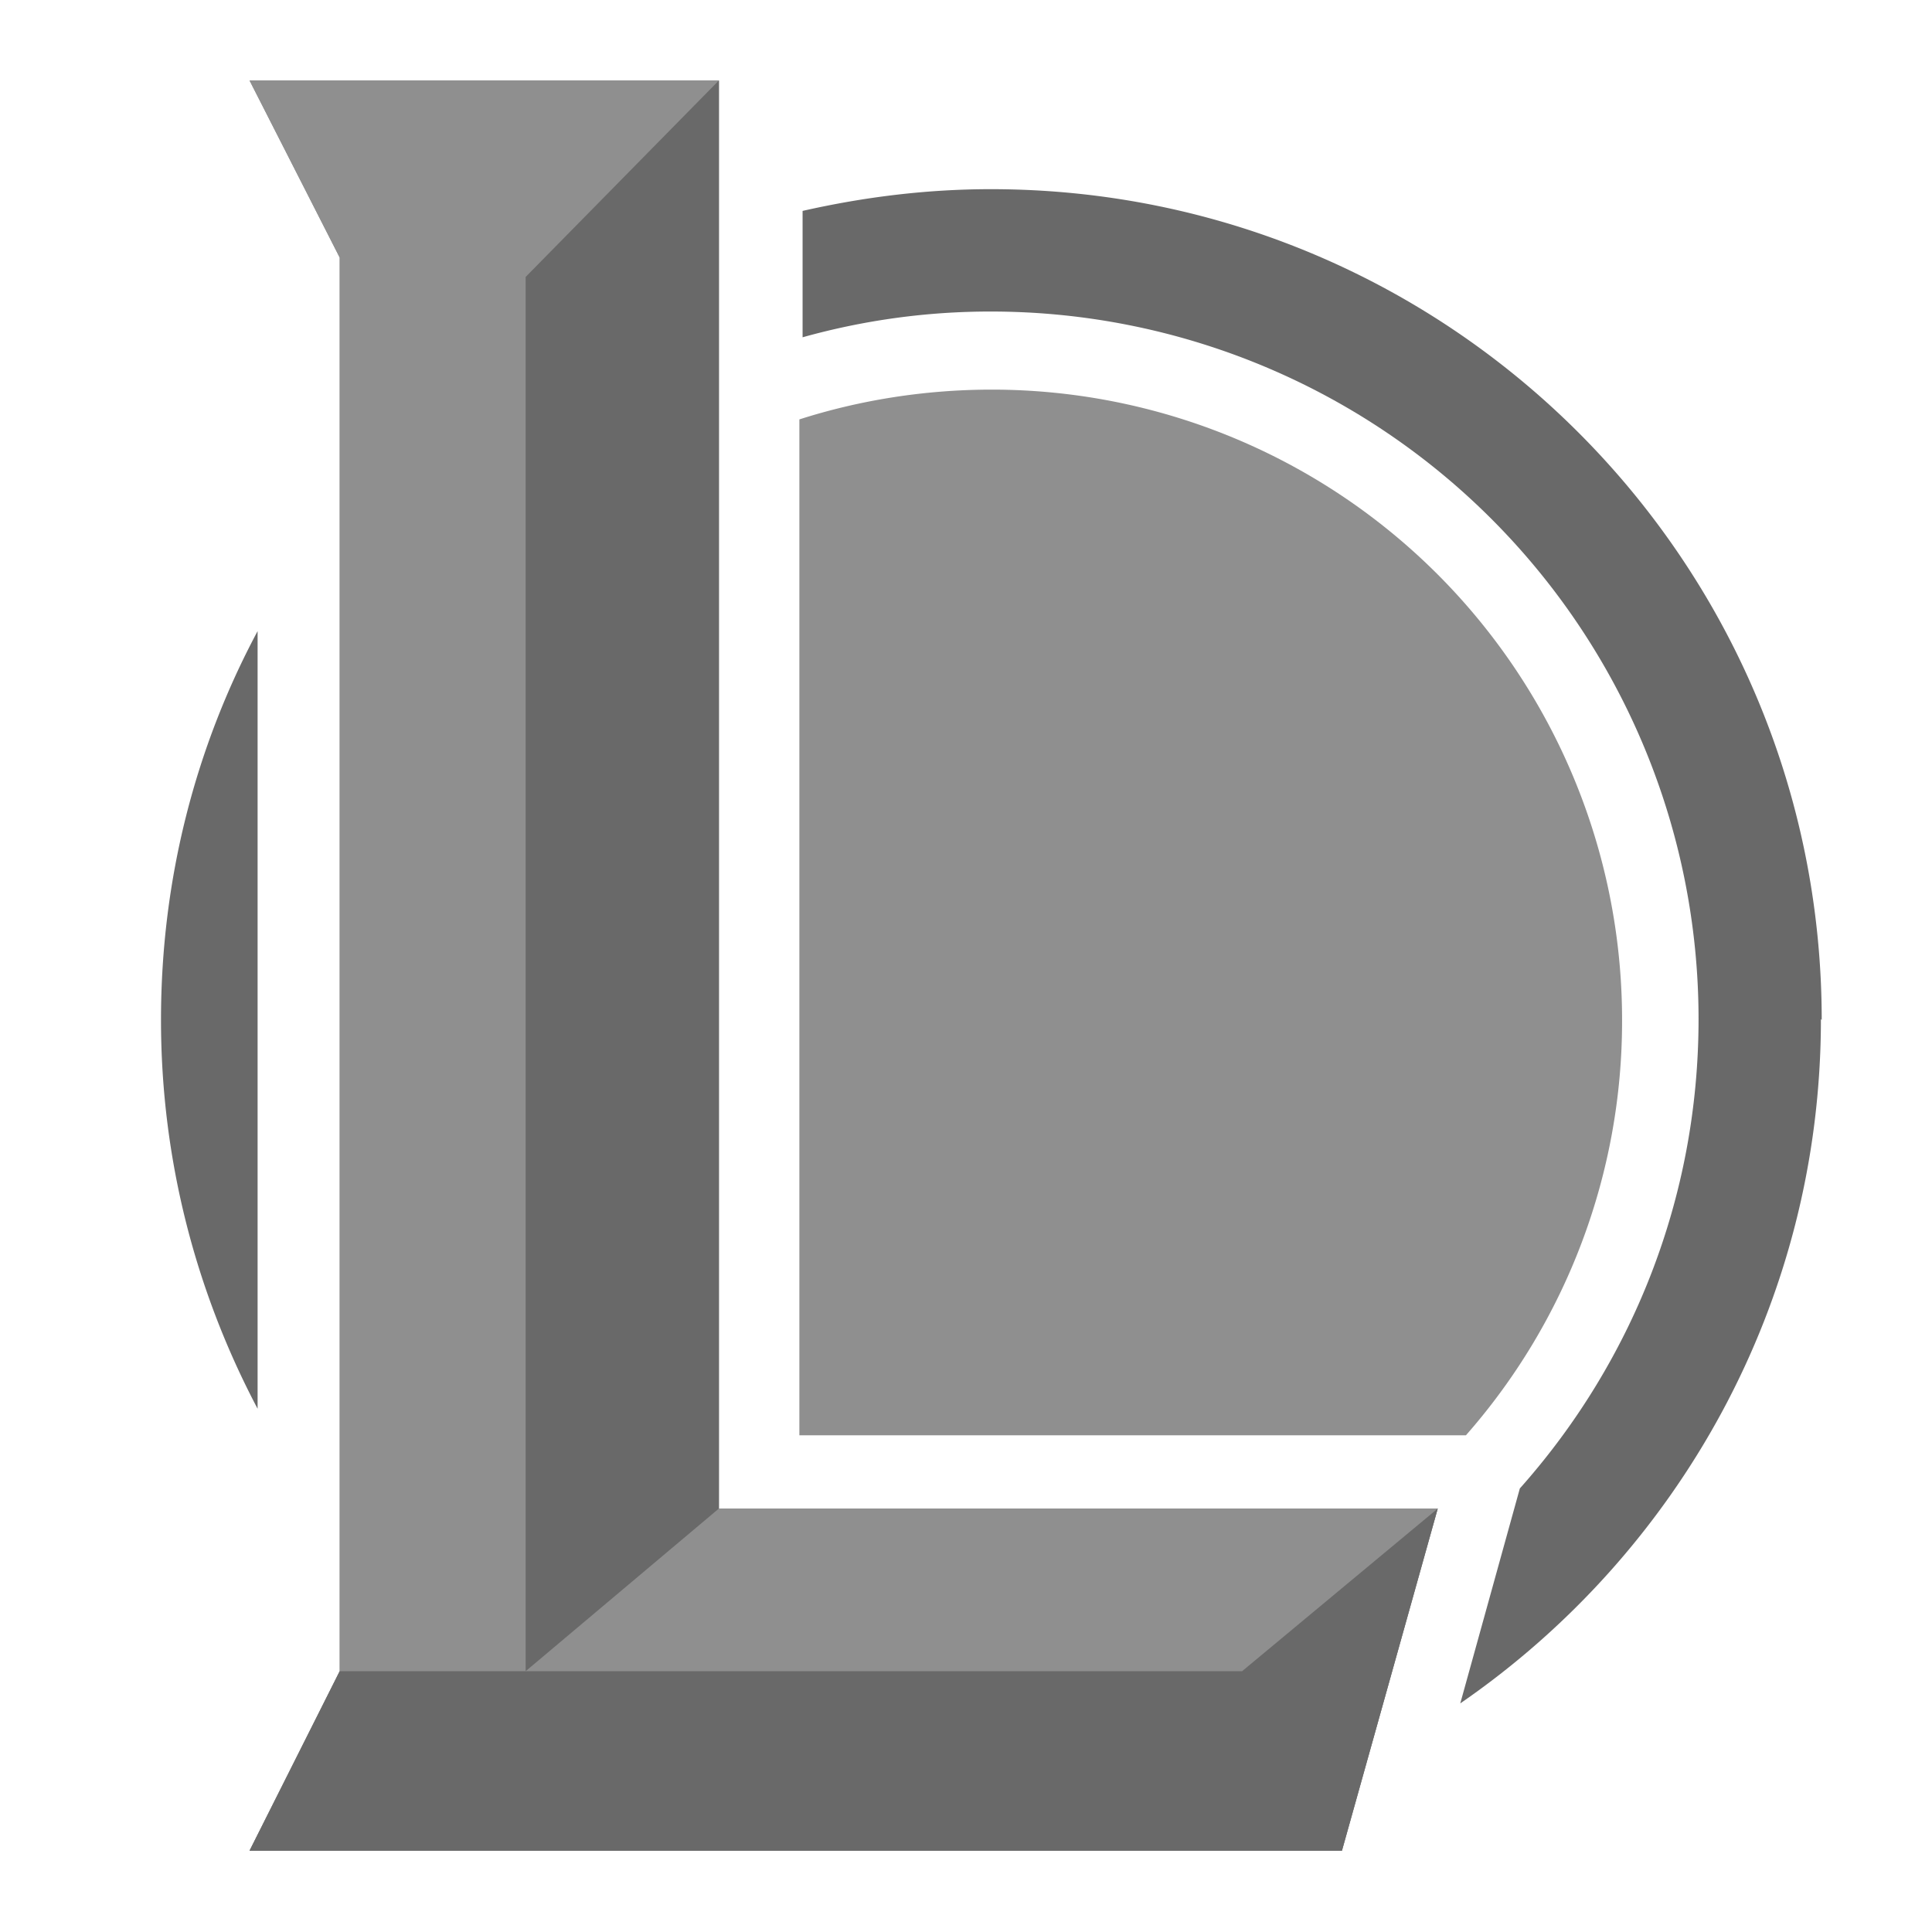<svg xmlns="http://www.w3.org/2000/svg" fill="none" viewBox="0 0 24 24" class="icon-container size-icon-m muted-icon"><g clip-path="url(#league-of-legends_svg__a)"><path fill="#696969" d="M3.2 17.5V7.84C2.43 9.28 2 10.92 2 12.67s.44 3.39 1.2 4.83m19.43-4.83c0-5.7-4.62-10.32-10.32-10.32-.81 0-1.59.1-2.34.27v1.57a8.64 8.64 0 0 1 2.34-.32 8.79 8.79 0 0 1 8.79 8.79c0 2.24-.84 4.28-2.22 5.83l-.74 2.67c2.7-1.86 4.48-4.97 4.48-8.5z"></path><path fill="#8f8f8f" d="M16.67 22.99H3.1l1.12-2.23V3.2L3.1 1h5.83v17.74h8.93z"></path><path fill="#8f8f8f" d="M12.32 4.84c-.83 0-1.64.13-2.39.37v12.62h8.28a7.788 7.788 0 0 0 1.94-5.16 7.83 7.83 0 0 0-7.83-7.83"></path><path fill="#8f8f8f" d="M16.67 22.99H3.1l1.12-2.23V3.2L3.1 1h5.83v17.74h8.93z"></path><path fill="#696969" d="m8.93 18.74-2.4 2.02V3.44L8.93 1z"></path><path fill="#696969" d="m3.1 22.99 1.12-2.23h11.21l2.43-2.02-1.19 4.25z"></path></g><defs><clipPath id="league-of-legends_svg__a"><path fill="#fff" d="M2 1h20.63v21.99H2z"></path></clipPath></defs></svg>